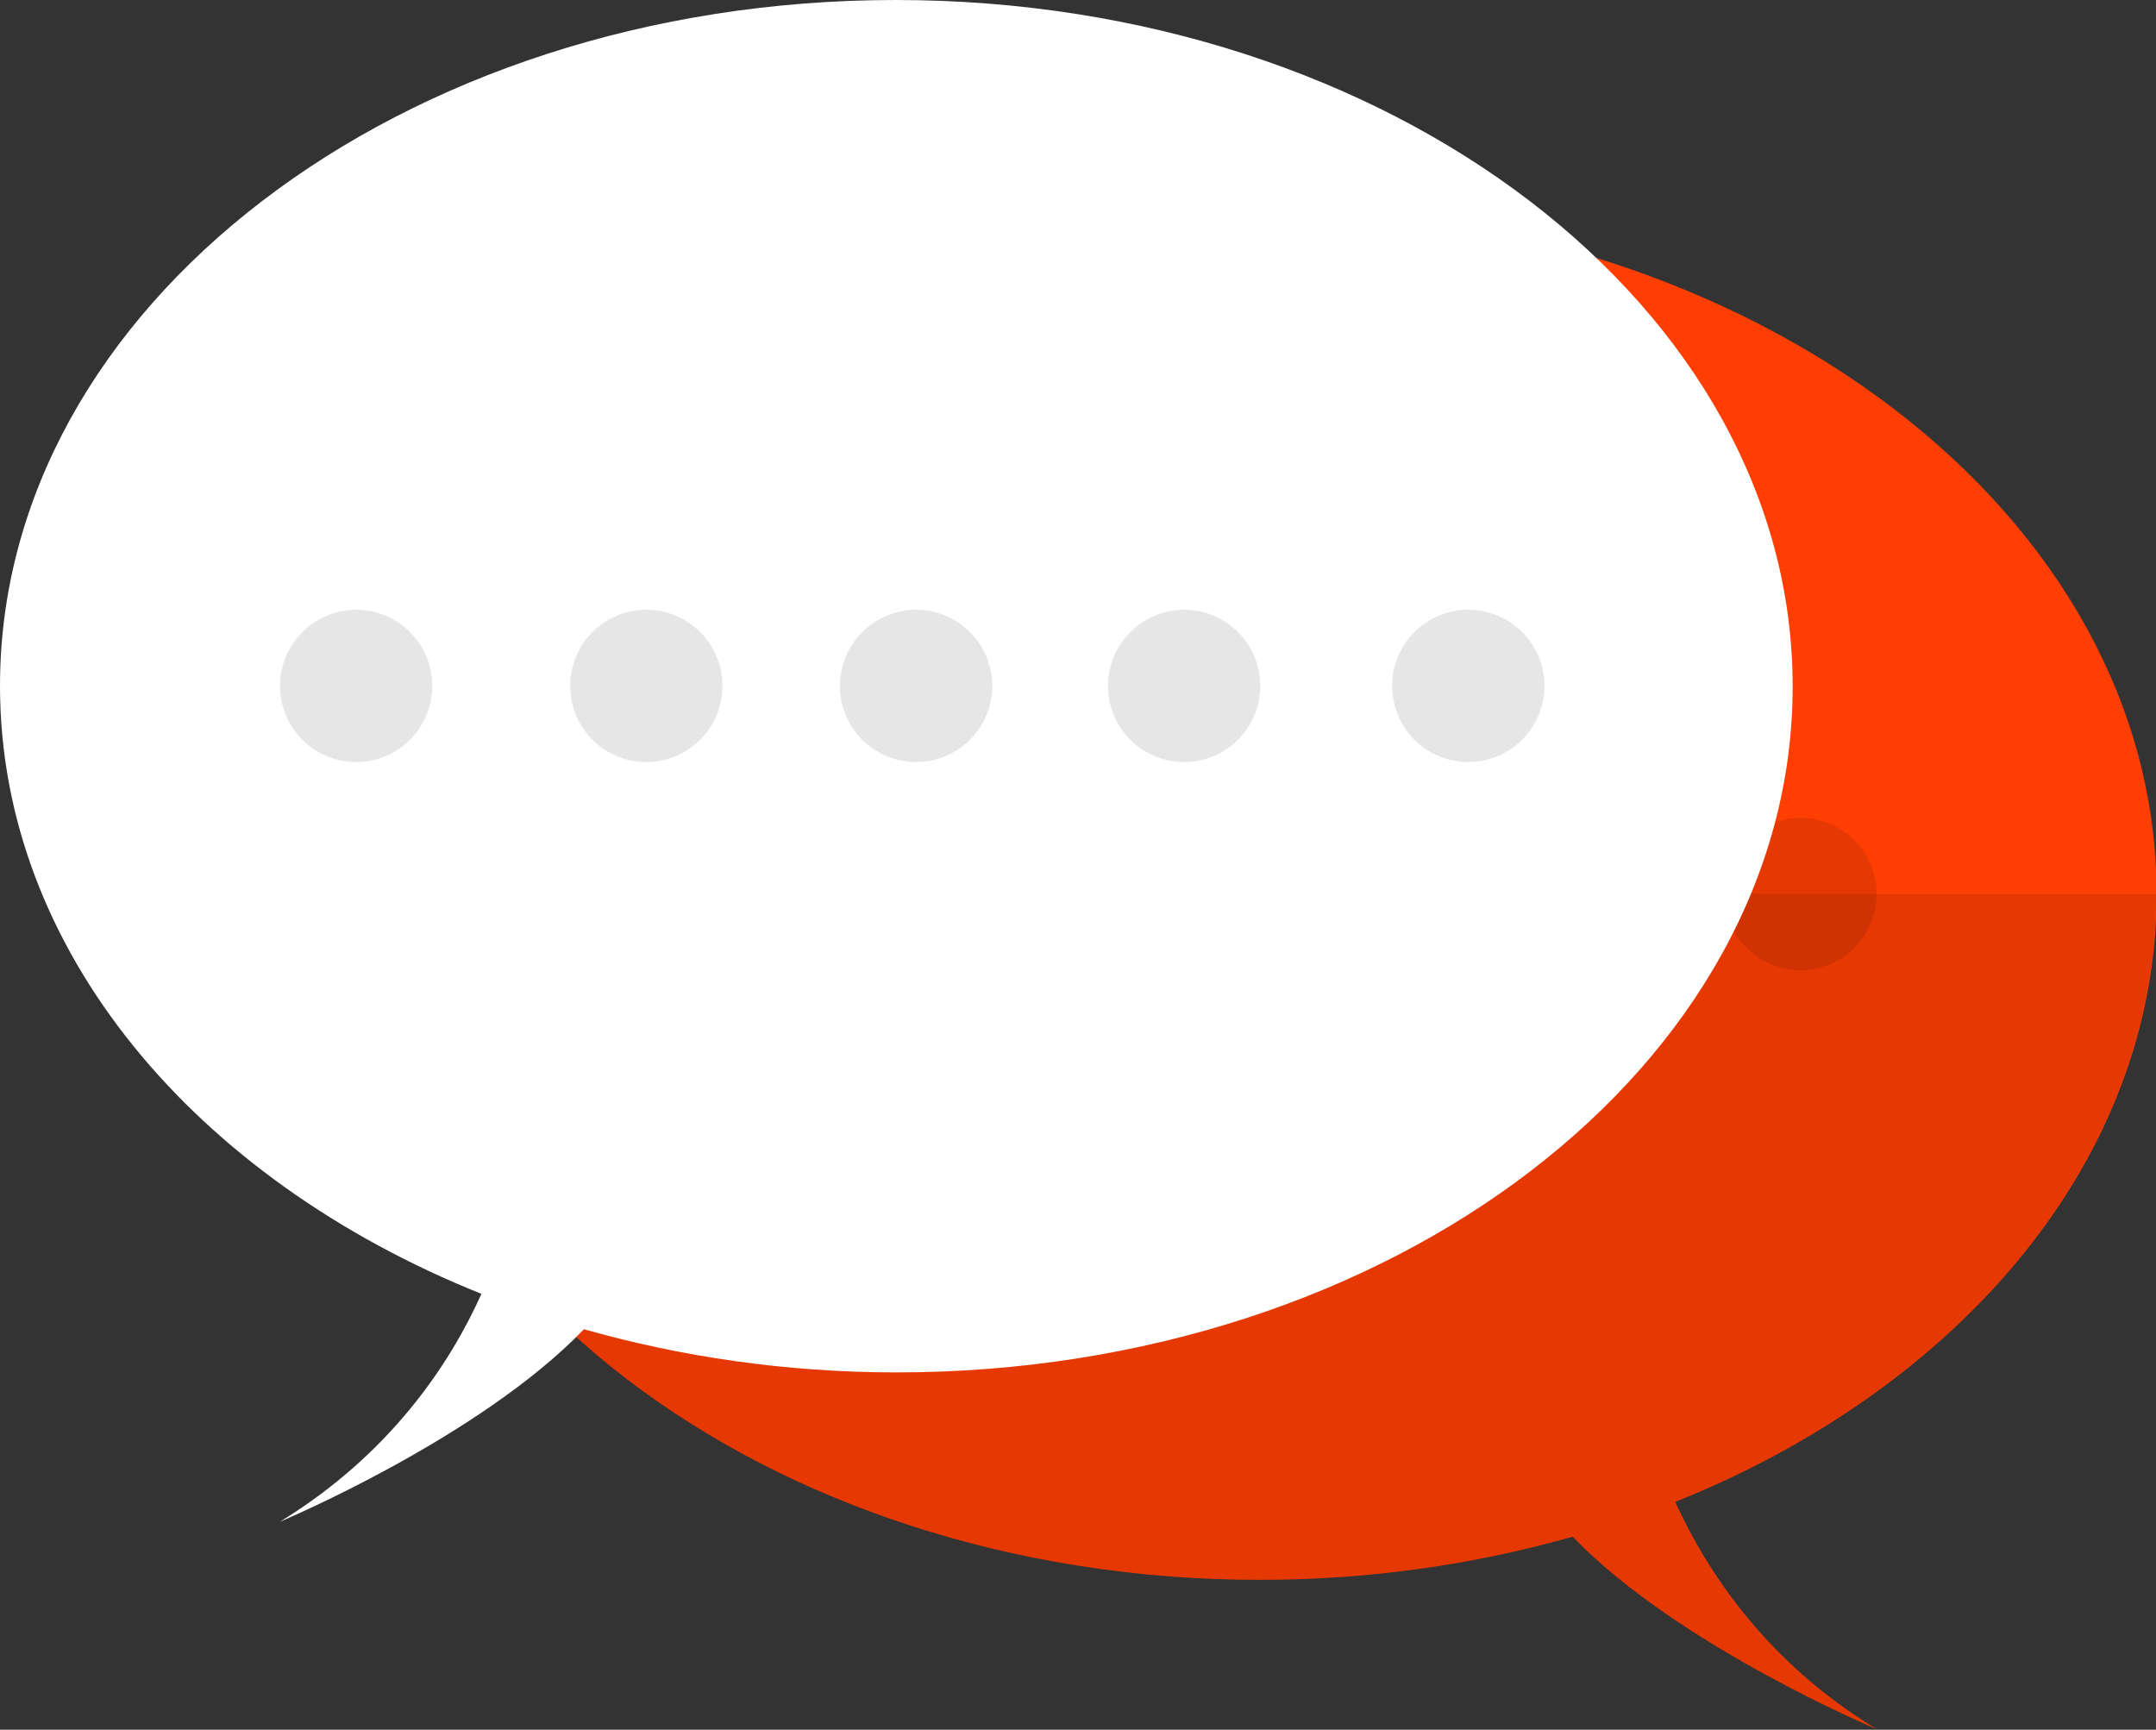 <?xml version="1.0" encoding="utf-8"?>
<!-- Generator: Adobe Illustrator 21.1.0, SVG Export Plug-In . SVG Version: 6.00 Build 0)  -->
<svg version="1.1" id="Web_and_Development" xmlns="http://www.w3.org/2000/svg" xmlns:xlink="http://www.w3.org/1999/xlink"
	 x="0px" y="0px" viewBox="0 0 359.6 288.5" style="enable-background:new 0 0 359.6 288.5;" xml:space="preserve">
<rect x="0" y="0" width="359.6" height="288.5" fill="#333333" stroke="none"/>
<style type="text/css">
	.st0{fill:#FF3E03;}
	.st1{opacity:0.1;}
	.st2{fill:#FFFFFF;}
</style>
<g id="Command_2_">
	<g>
		<path class="st0" d="M210.2,34.7c82.5,0,149.5,51.2,149.5,114.4c0,44.1-32.6,82.3-80.3,101.4c5.4,11.8,15.3,26.8,33.6,37.9
			c0,0-33.2-13.9-50.7-32.1c-16.2,4.6-33.8,7.2-52.1,7.2c-82.5,0-149.5-51.2-149.5-114.4S127.6,34.7,210.2,34.7z"/>
		<g>
			<path class="st1" d="M287.6,149.1c0,7,5.7,12.7,12.7,12.7c7,0,12.7-5.7,12.7-12.7c0-7-5.7-12.7-12.7-12.7
				C293.2,136.4,287.6,142.1,287.6,149.1z"/>
			<path class="st1" d="M239.2,149.1c0,7,5.7,12.7,12.7,12.7c7,0,12.7-5.7,12.7-12.7c0-7-5.7-12.7-12.7-12.7
				C244.9,136.4,239.2,142.1,239.2,149.1z"/>
			<path class="st1" d="M194.1,149.1c0,7,5.7,12.7,12.7,12.7c7,0,12.7-5.7,12.7-12.7c0-7-5.7-12.7-12.7-12.7
				C199.8,136.4,194.1,142.1,194.1,149.1z"/>
			<path class="st1" d="M149.4,149.1c0,7,5.7,12.7,12.7,12.7c7,0,12.7-5.7,12.7-12.7c0-7-5.7-12.7-12.7-12.7
				C155.1,136.4,149.4,142.1,149.4,149.1z"/>
			<path class="st1" d="M102.1,149.1c0,7,5.7,12.7,12.7,12.7c7,0,12.7-5.7,12.7-12.7c0-7-5.7-12.7-12.7-12.7
				C107.8,136.4,102.1,142.1,102.1,149.1z"/>
		</g>
		<path class="st1" d="M359.6,149.1c0,44.1-32.6,82.3-80.3,101.4c5.4,11.8,15.3,26.8,33.6,37.9c0,0-33.2-13.9-50.7-32.1
			c-16.2,4.6-33.8,7.2-52.1,7.2c-82.5,0-149.5-51.2-149.5-114.4H359.6z"/>
	</g>
	<g>
		<path class="st2" d="M149.4,0C66.9,0,0,51.2,0,114.4c0,44.1,32.6,82.3,80.3,101.4C75,227.6,65,242.6,46.7,253.8
			c0,0,33.2-13.9,50.7-32.1c16.2,4.6,33.8,7.2,52.1,7.2c82.5,0,149.5-51.2,149.5-114.4S232,0,149.4,0z"/>
		<g>
			<path class="st1" d="M72.1,114.4c0,7-5.7,12.7-12.7,12.7c-7,0-12.7-5.7-12.7-12.7c0-7,5.7-12.7,12.7-12.7
				C66.4,101.7,72.1,107.4,72.1,114.4z"/>
			<ellipse class="st1" cx="107.8" cy="114.4" rx="12.7" ry="12.7"/>
			<ellipse class="st1" cx="152.8" cy="114.4" rx="12.7" ry="12.7"/>
			<path class="st1" d="M210.2,114.4c0,7-5.7,12.7-12.7,12.7c-7,0-12.7-5.7-12.7-12.7c0-7,5.7-12.7,12.7-12.7
				C204.5,101.7,210.2,107.4,210.2,114.4z"/>
			<circle class="st1" cx="244.9" cy="114.4" r="12.7"/>
		</g>
	</g>
</g>
</svg>
